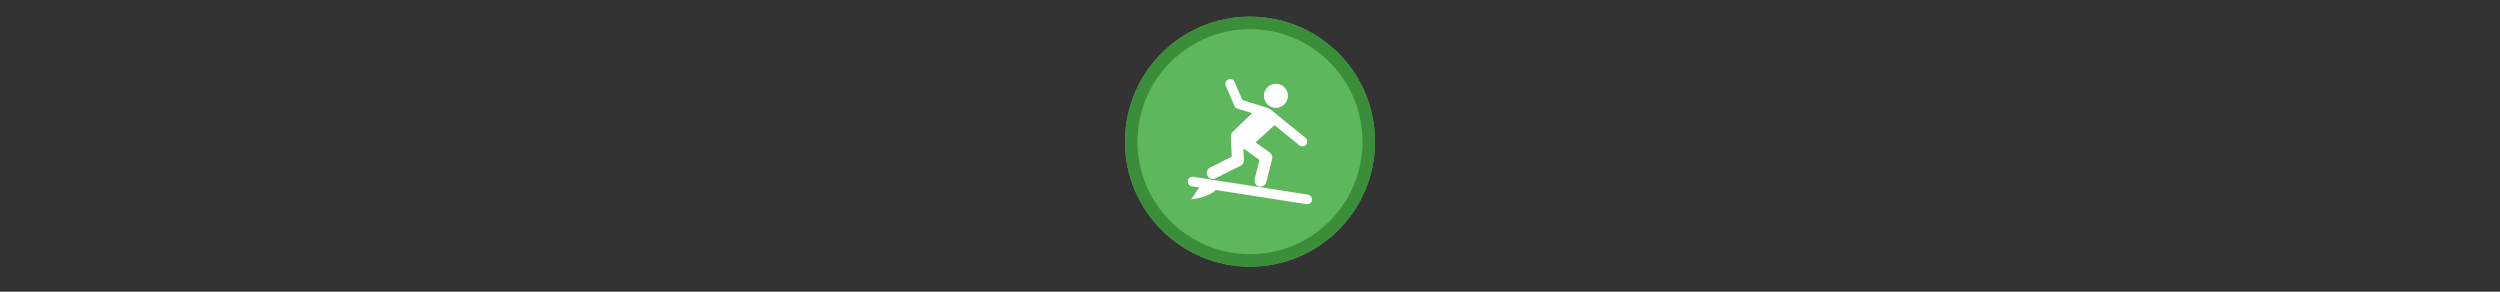 <svg width="300" height="35" viewBox="0 0 300 35" fill="none" xmlns="http://www.w3.org/2000/svg" >

<rect x="0" y="0" width="300" height="35" fill="#333333" stroke="none"/>

<g transform="translate(135, 2) scale(1.5 1.5) "> 

<g clip-path="url(#clip0)">
<path opacity="0.953" d="M9.999 0C15.514 0 20 4.446 20 10C20 15.517 15.514 20 9.999 20C4.486 20 0 15.517 0 10C0 4.446 4.486 0 9.999 0V0Z" fill="#60BE60"/>
<path opacity="0.95" fill-rule="evenodd" clip-rule="evenodd" d="M10 19C14.971 19 19 14.971 19 10C19 5.029 14.971 1 10 1C5.029 1 1 5.029 1 10C1 14.971 5.029 19 10 19ZM10 20C15.523 20 20 15.523 20 10C20 4.477 15.523 0 10 0C4.477 0 0 4.477 0 10C0 15.523 4.477 20 10 20Z" fill="#398C39"/>
</g>
<defs>
<clipPath id="clip0">
<path d="M0 0H20V20H0V0Z" fill="white"/>
</clipPath>
</defs>

</g>


<g transform="translate(141, 8) scale(0.031 0.031) "> 

<path d="M511.881 513.746L68.118 444.758" stroke="#ffffff" stroke-width="37.291" stroke-miterlimit="10" stroke-linecap="round" stroke-linejoin="round"/>
<path d="M390.686 159.481C416.43 159.481 437.299 138.612 437.299 112.868C437.299 87.124 416.43 66.254 390.686 66.254C364.941 66.254 344.072 87.124 344.072 112.868C344.072 138.612 364.941 159.481 390.686 159.481Z" fill="#ffffff"/>
<path d="M97.951 461.539L62.525 513.746C62.525 513.746 135.242 506.288 159.481 474.591L97.951 461.539Z" fill="#ffffff"/>
<path d="M493.236 290L355.26 178.127L247.116 144.565L213.554 66.254" stroke="#ffffff" stroke-width="37.291" stroke-miterlimit="10" stroke-linecap="round" stroke-linejoin="round"/>
<path d="M222.876 252.709L303.052 301.187L409.331 204.231L353.394 165.075L319.833 159.481L222.876 252.709Z" fill="#ffffff"/>
<path d="M331.02 441.029L353.395 351.53L239.657 269.49L243.386 362.718L146.43 411.196" stroke="#ffffff" stroke-width="46.614" stroke-miterlimit="10" stroke-linecap="round" stroke-linejoin="round"/>

</g>

</svg>